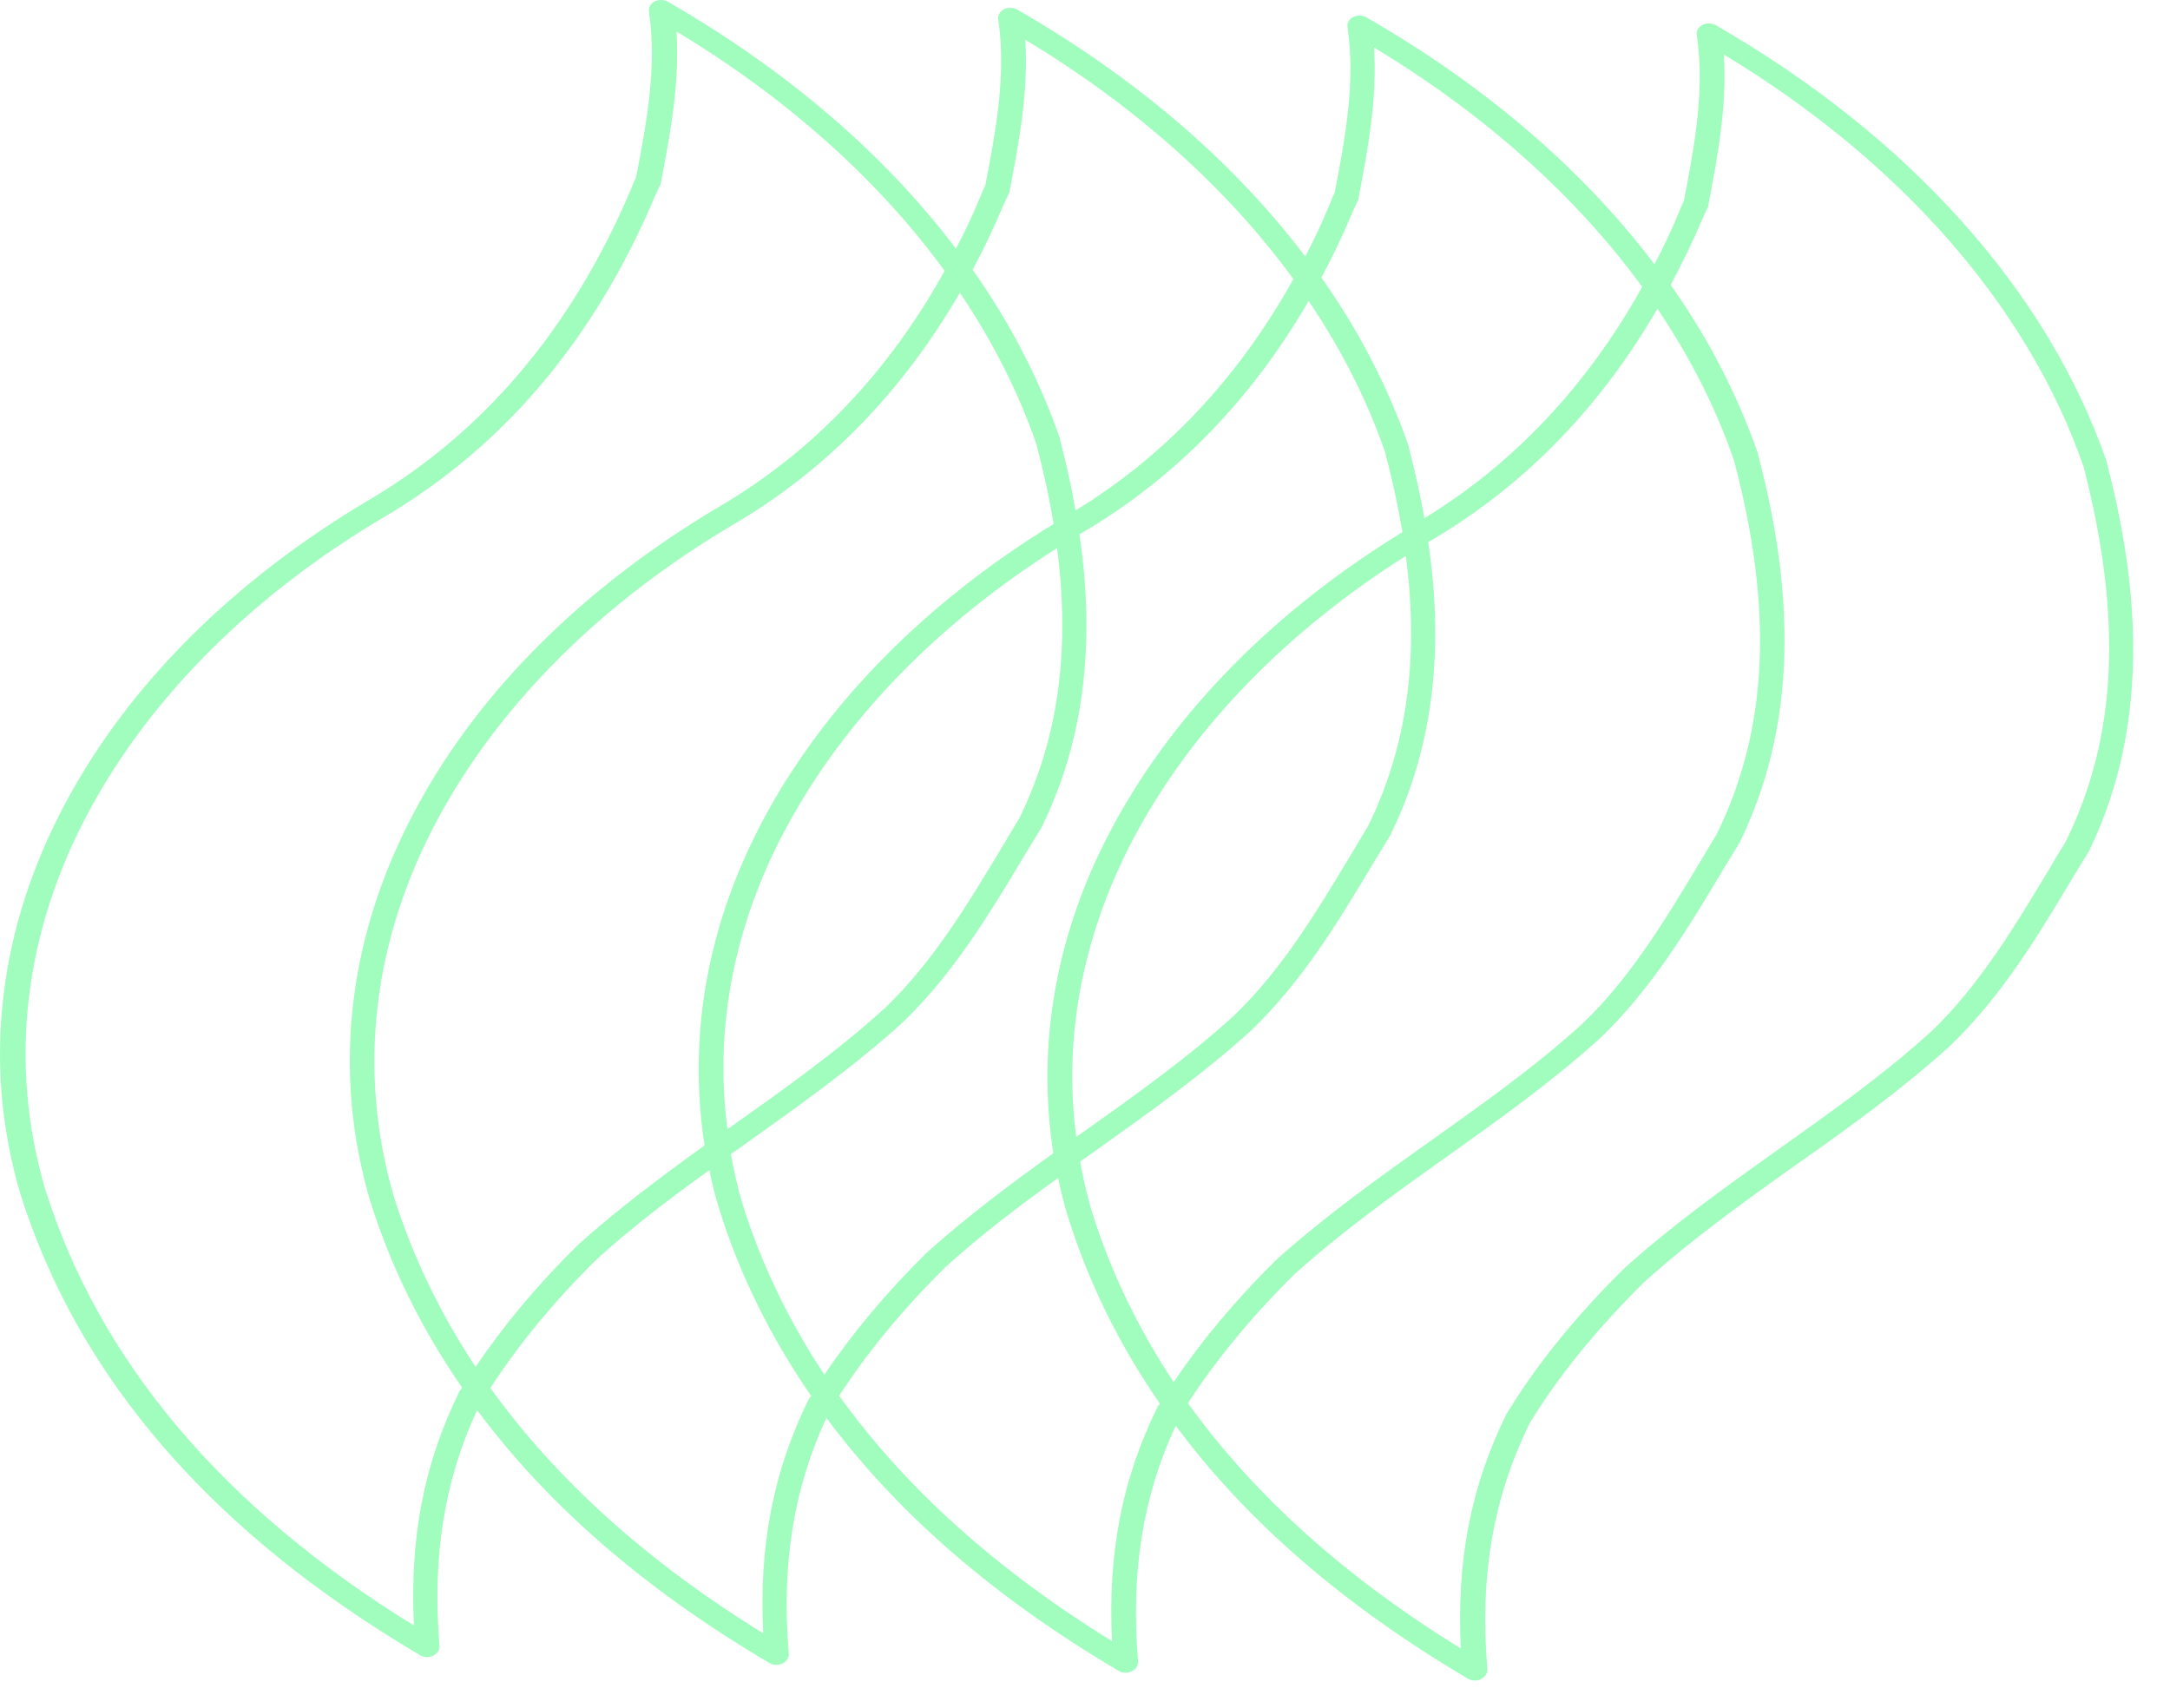 <svg width="47" height="37" viewBox="0 0 47 37" fill="none" xmlns="http://www.w3.org/2000/svg">
<path d="M45.632 10.028C45.632 10.019 45.632 10.019 45.632 10.009C44.356 6.309 41.353 2.955 37.16 0.545C37.077 0.497 36.96 0.495 36.874 0.539C36.788 0.582 36.733 0.673 36.752 0.765C36.927 1.959 36.698 3.181 36.47 4.357C36.437 4.411 36.403 4.502 36.347 4.638C36.19 5.01 36.023 5.372 35.834 5.725C34.288 3.676 32.163 1.852 29.595 0.376C29.512 0.328 29.395 0.326 29.309 0.369C29.223 0.413 29.168 0.504 29.187 0.596C29.362 1.79 29.133 3.012 28.905 4.188C28.872 4.242 28.838 4.333 28.782 4.469C28.625 4.841 28.458 5.203 28.27 5.556C26.723 3.507 24.598 1.683 22.031 0.207C21.947 0.159 21.83 0.157 21.744 0.2C21.658 0.244 21.603 0.335 21.622 0.427C21.797 1.621 21.568 2.843 21.34 4.019C21.307 4.073 21.273 4.164 21.217 4.3C21.06 4.672 20.893 5.034 20.705 5.387C19.158 3.338 17.033 1.514 14.466 0.038C14.382 -0.01 14.265 -0.013 14.179 0.031C14.093 0.075 14.038 0.165 14.057 0.257C14.232 1.452 14.003 2.673 13.775 3.85C13.742 3.904 13.709 3.995 13.652 4.131C12.386 7.106 10.489 9.352 8.015 10.817C5.089 12.546 2.809 14.802 1.436 17.362C-0.037 20.095 -0.39 23.035 0.439 25.855C1.688 29.839 4.595 33.2 9.1 35.855C9.142 35.884 9.195 35.894 9.248 35.895C9.291 35.896 9.344 35.888 9.387 35.862C9.473 35.818 9.528 35.737 9.519 35.645C9.361 33.719 9.62 32.085 10.334 30.545C11.869 32.612 13.983 34.445 16.665 36.024C16.707 36.053 16.76 36.063 16.813 36.064C16.856 36.065 16.909 36.057 16.952 36.031C17.038 35.987 17.093 35.906 17.084 35.814C16.925 33.888 17.185 32.255 17.899 30.714C19.434 32.781 21.548 34.614 24.23 36.194C24.272 36.222 24.325 36.232 24.378 36.233C24.42 36.234 24.474 36.226 24.517 36.2C24.603 36.156 24.658 36.075 24.649 35.983C24.49 34.057 24.75 32.424 25.464 30.883C26.999 32.95 29.113 34.783 31.795 36.363C31.837 36.391 31.89 36.401 31.943 36.403C31.985 36.404 32.039 36.396 32.082 36.369C32.167 36.325 32.222 36.244 32.214 36.152C32.047 34.134 32.339 32.447 33.129 30.835C33.746 29.814 34.586 28.789 35.607 27.777C36.636 26.848 37.79 26.022 38.901 25.232C40.034 24.433 41.199 23.599 42.25 22.642C43.346 21.586 44.128 20.295 44.878 19.039C44.999 18.84 45.121 18.641 45.242 18.442C45.242 18.433 45.253 18.434 45.253 18.424C46.377 16.087 46.502 13.344 45.632 10.028ZM29.277 4.636C29.333 4.518 29.378 4.4 29.4 4.373C29.411 4.355 29.422 4.327 29.423 4.3C29.627 3.233 29.832 2.139 29.761 1.03C32.16 2.475 34.137 4.25 35.569 6.214C34.374 8.357 32.798 10.034 30.85 11.226C30.765 10.73 30.649 10.215 30.512 9.69C30.513 9.681 30.513 9.681 30.513 9.672C30.074 8.407 29.443 7.176 28.62 6.013C28.853 5.578 29.076 5.116 29.277 4.636ZM17.049 17.895C18.301 15.579 20.311 13.509 22.895 11.873C23.185 14.104 22.919 16.011 22.074 17.732C21.953 17.922 21.842 18.121 21.721 18.319C20.983 19.548 20.222 20.822 19.18 21.824C18.151 22.763 16.997 23.579 15.886 24.369C15.843 24.396 15.799 24.432 15.756 24.458C15.466 22.263 15.898 20.011 17.049 17.895ZM15.26 24.813C14.332 25.479 13.393 26.182 12.526 26.959C12.526 26.959 12.526 26.968 12.516 26.968C11.636 27.836 10.895 28.726 10.302 29.61C9.531 28.448 8.933 27.208 8.527 25.908C7.738 23.189 8.067 20.358 9.495 17.717C10.835 15.238 13.05 13.035 15.89 11.359C17.901 10.177 19.542 8.492 20.79 6.341C21.498 7.392 22.058 8.494 22.447 9.619C22.603 10.218 22.728 10.789 22.822 11.349C20.056 13.045 17.895 15.231 16.566 17.691C15.325 19.989 14.889 22.424 15.26 24.813ZM16.207 24.734C17.328 23.935 18.504 23.1 19.555 22.144C20.651 21.088 21.433 19.796 22.183 18.54C22.305 18.342 22.426 18.143 22.547 17.944C22.547 17.935 22.558 17.935 22.558 17.926C23.459 16.088 23.739 13.997 23.379 11.572C23.401 11.564 23.423 11.546 23.444 11.537C25.455 10.355 27.096 8.67 28.344 6.519C29.053 7.57 29.612 8.672 30.001 9.797C30.157 10.396 30.282 10.967 30.376 11.527C27.61 13.223 25.449 15.409 24.12 17.87C22.88 20.158 22.443 22.593 22.814 24.982C21.886 25.648 20.947 26.35 20.081 27.128C20.081 27.128 20.08 27.137 20.07 27.137C19.191 28.005 18.449 28.895 17.856 29.779C17.086 28.617 16.487 27.377 16.081 26.077C15.972 25.717 15.895 25.359 15.829 25C15.958 24.911 16.088 24.823 16.207 24.734ZM24.604 18.063C25.855 15.747 27.865 13.678 30.449 12.042C30.739 14.273 30.474 16.18 29.628 17.901C29.507 18.091 29.397 18.29 29.276 18.488C28.537 19.717 27.776 20.991 26.734 21.993C25.705 22.932 24.551 23.748 23.44 24.538C23.397 24.565 23.354 24.601 23.311 24.627C23.02 22.432 23.463 20.181 24.604 18.063ZM23.761 24.903C24.883 24.104 26.058 23.269 27.109 22.313C28.205 21.257 28.988 19.965 29.738 18.709C29.859 18.511 29.98 18.312 30.101 18.113C30.101 18.104 30.112 18.104 30.112 18.095C31.013 16.256 31.293 14.166 30.934 11.741C30.955 11.732 30.977 11.715 30.998 11.706C33.01 10.524 34.65 8.839 35.898 6.688C36.607 7.739 37.166 8.841 37.555 9.966C38.416 13.218 38.295 15.797 37.183 18.07C37.062 18.26 36.951 18.459 36.83 18.657C36.091 19.886 35.33 21.16 34.289 22.162C33.259 23.101 32.105 23.917 30.994 24.707C29.872 25.506 28.697 26.341 27.646 27.288C27.646 27.288 27.646 27.297 27.635 27.297C26.756 28.165 26.014 29.055 25.421 29.939C24.651 28.777 24.052 27.537 23.646 26.237C23.537 25.877 23.46 25.519 23.394 25.16C23.513 25.08 23.642 24.992 23.761 24.903ZM21.723 4.467C21.779 4.349 21.824 4.231 21.846 4.204C21.857 4.186 21.868 4.159 21.869 4.131C22.073 3.064 22.278 1.97 22.207 0.861C24.606 2.306 26.583 4.081 28.014 6.045C26.82 8.188 25.243 9.865 23.295 11.058C23.211 10.561 23.095 10.046 22.958 9.521C22.958 9.512 22.958 9.512 22.959 9.503C22.52 8.239 21.889 7.007 21.066 5.844C21.299 5.409 21.521 4.947 21.723 4.467ZM9.961 30.124C9.961 30.134 9.95 30.133 9.95 30.143C9.183 31.7 8.87 33.323 8.966 35.211C4.83 32.665 2.142 29.474 0.972 25.739C0.184 23.02 0.513 20.189 1.941 17.548C3.281 15.069 5.496 12.866 8.336 11.19C10.907 9.673 12.869 7.354 14.169 4.289C14.225 4.171 14.27 4.053 14.292 4.026C14.303 4.008 14.314 3.981 14.315 3.953C14.519 2.886 14.724 1.792 14.653 0.683C17.052 2.128 19.029 3.903 20.46 5.867C19.244 8.065 17.602 9.786 15.591 10.968C12.665 12.697 10.385 14.953 9.012 17.513C7.539 20.246 7.186 23.186 8.015 26.006C8.461 27.436 9.131 28.787 10.005 30.052C9.994 30.089 9.972 30.106 9.961 30.124ZM17.526 30.294C17.526 30.303 17.515 30.302 17.515 30.312C16.748 31.869 16.435 33.492 16.531 35.38C14.018 33.832 12.052 32.057 10.621 30.066C11.225 29.136 11.989 28.201 12.923 27.279C13.692 26.582 14.523 25.951 15.365 25.347C15.422 25.632 15.49 25.917 15.579 26.194C16.025 27.623 16.696 28.975 17.57 30.24C17.548 30.257 17.537 30.275 17.526 30.294ZM25.08 30.462C25.08 30.472 25.069 30.471 25.069 30.481C24.302 32.038 23.99 33.661 24.085 35.549C21.572 34.001 19.606 32.226 18.175 30.235C18.779 29.305 19.543 28.37 20.477 27.448C21.246 26.751 22.078 26.119 22.919 25.516C22.976 25.801 23.044 26.086 23.134 26.363C23.579 27.792 24.25 29.144 25.124 30.408C25.102 30.426 25.091 30.444 25.08 30.462ZM44.737 18.239C44.616 18.438 44.495 18.627 44.384 18.826C43.645 20.055 42.884 21.329 41.843 22.331C40.814 23.269 39.659 24.086 38.548 24.876C37.427 25.675 36.251 26.509 35.2 27.457C35.2 27.457 35.2 27.466 35.189 27.465C34.136 28.504 33.274 29.565 32.635 30.622C32.634 30.631 32.624 30.631 32.624 30.64C31.856 32.198 31.544 33.821 31.64 35.709C29.127 34.16 27.16 32.386 25.729 30.395C26.334 29.465 27.098 28.53 28.031 27.608C29.061 26.678 30.215 25.853 31.326 25.063C32.448 24.264 33.623 23.429 34.674 22.473C35.77 21.417 36.553 20.125 37.303 18.869C37.424 18.671 37.545 18.472 37.666 18.273C37.667 18.264 37.677 18.264 37.677 18.255C38.823 15.909 38.959 13.166 38.078 9.85C38.078 9.841 38.078 9.841 38.078 9.832C37.639 8.567 37.009 7.335 36.185 6.173C36.418 5.729 36.651 5.267 36.853 4.787C36.909 4.669 36.954 4.551 36.976 4.524C36.987 4.506 36.998 4.479 36.999 4.451C37.203 3.384 37.408 2.29 37.337 1.181C41.181 3.501 43.934 6.657 45.131 10.117C45.971 13.387 45.86 15.966 44.737 18.239Z" fill="#A0FDBE"/>
</svg>
